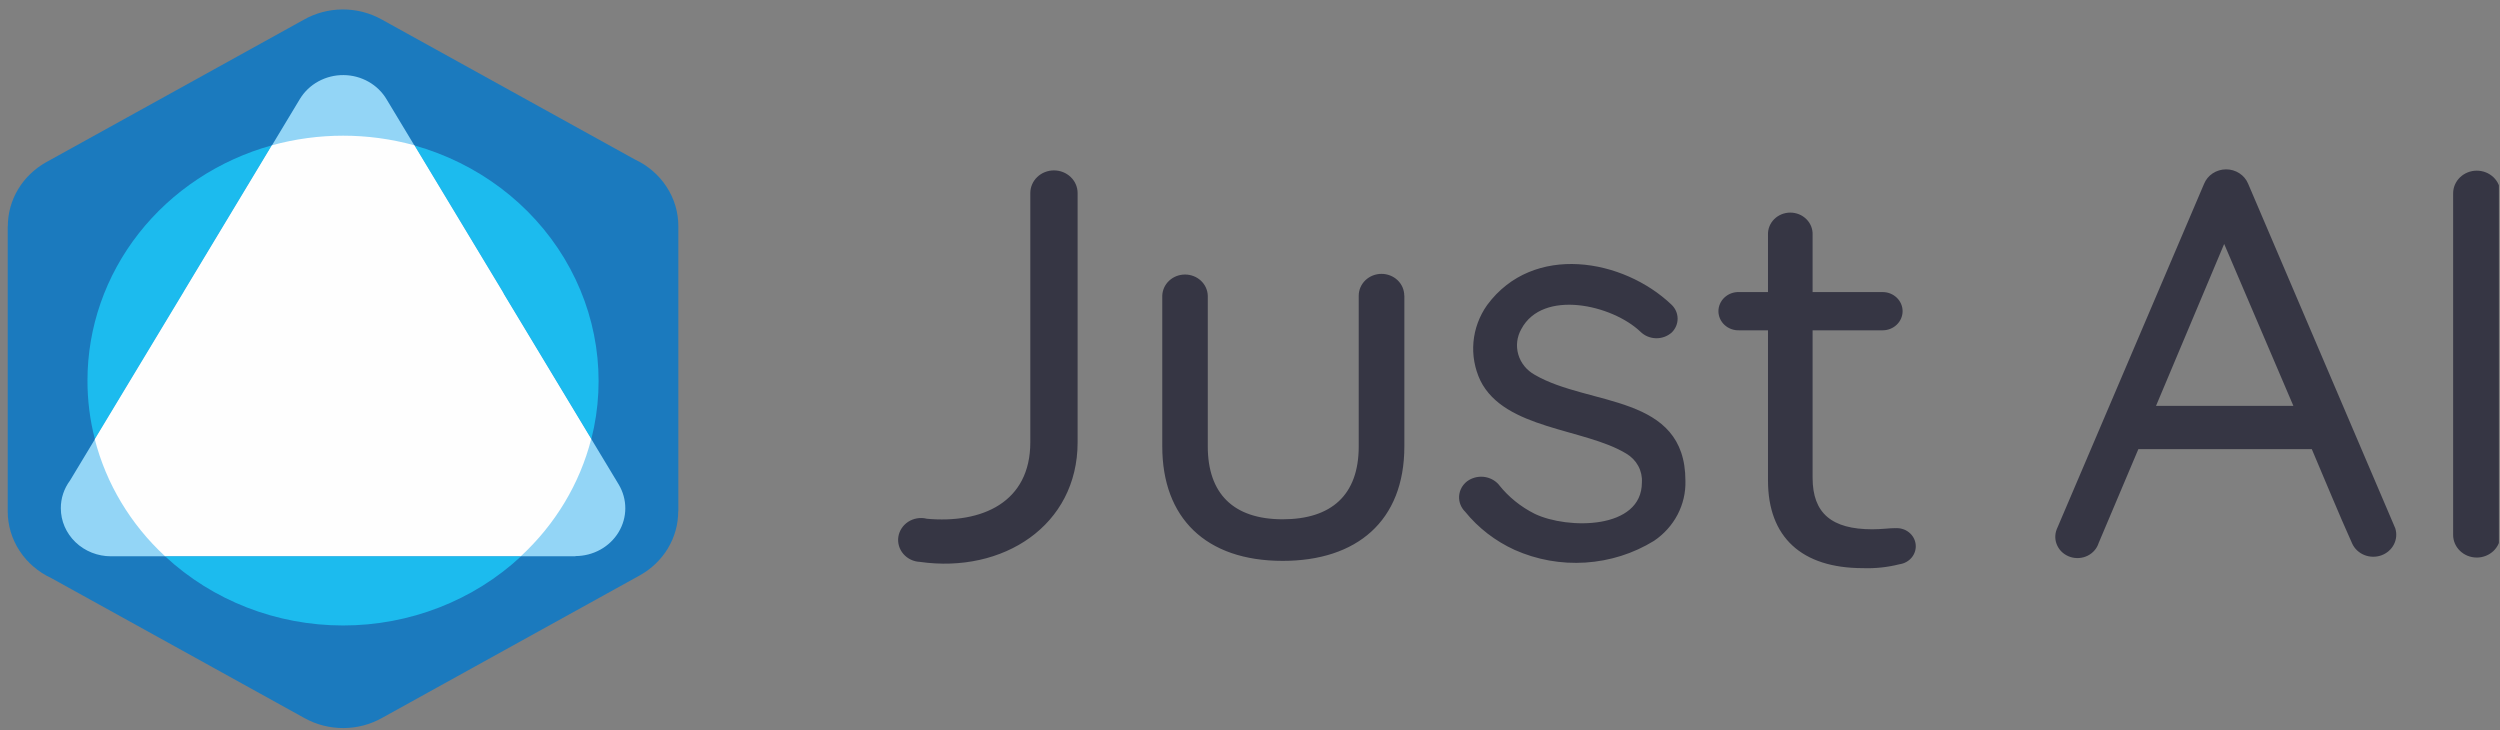 <svg width="178" height="52" viewBox="0 0 178 52" fill="none" xmlns="http://www.w3.org/2000/svg">
<rect x="0" y="0" width="178" height="52" fill="#808080" stroke="none"/>
<g clip-path="url(#clip0)">
<path fill-rule="evenodd" clip-rule="evenodd" d="M36.366 46.047L27.242 51.094C26.402 51.576 25.443 51.833 24.464 51.838C23.485 51.844 22.523 51.598 21.677 51.127L12.492 46.047L3.658 41.164C2.727 40.732 1.942 40.058 1.393 39.219C0.843 38.38 0.551 37.409 0.55 36.419V16.101H0.558C0.558 15.178 0.811 14.271 1.292 13.471C1.773 12.671 2.465 12.007 3.298 11.543L12.483 6.464L21.606 1.417C22.446 0.935 23.406 0.678 24.385 0.673C25.363 0.667 26.326 0.913 27.172 1.384L36.357 6.464L45.191 11.348C46.122 11.78 46.907 12.454 47.456 13.294C48.006 14.133 48.297 15.103 48.298 16.094V36.411H48.289C48.289 37.334 48.036 38.241 47.556 39.041C47.075 39.841 46.383 40.506 45.549 40.969L36.366 46.047Z" fill="#1B7ABE"/>
<path fill-rule="evenodd" clip-rule="evenodd" d="M35.781 20.766L27.533 7.084C27.226 6.561 26.779 6.124 26.239 5.819C25.699 5.513 25.084 5.35 24.456 5.346C23.829 5.342 23.212 5.497 22.667 5.795C22.123 6.093 21.67 6.524 21.355 7.043L13.089 20.766H13.096L13.089 20.774L4.986 34.211C4.556 34.789 4.326 35.482 4.331 36.192C4.332 37.097 4.709 37.966 5.377 38.606C6.046 39.247 6.952 39.607 7.898 39.608H40.972V39.592C41.594 39.591 42.205 39.434 42.744 39.136C43.283 38.837 43.731 38.409 44.043 37.893C44.355 37.378 44.52 36.792 44.522 36.196C44.523 35.6 44.362 35.014 44.053 34.497L35.891 20.955L35.781 20.766Z" fill="#93D5F6"/>
<path fill-rule="evenodd" clip-rule="evenodd" d="M37.101 39.608C33.706 42.767 29.16 44.534 24.427 44.534C19.695 44.534 15.149 42.767 11.754 39.608H37.101Z" fill="#1CBBEE"/>
<path fill-rule="evenodd" clip-rule="evenodd" d="M13.089 20.773L6.756 31.274C6.402 29.905 6.225 28.501 6.228 27.092C6.228 23.314 7.509 19.64 9.877 16.62C12.246 13.6 15.573 11.398 19.36 10.346L13.084 20.766H13.093L13.084 20.773H13.089Z" fill="#1CBBEE"/>
<path fill-rule="evenodd" clip-rule="evenodd" d="M42.097 31.259L35.884 20.953L35.781 20.766L29.505 10.354C34.01 11.619 37.832 14.498 40.178 18.393C42.524 22.288 43.213 26.899 42.102 31.268L42.097 31.259Z" fill="#1CBBEE"/>
<path fill-rule="evenodd" clip-rule="evenodd" d="M35.882 20.952L42.095 31.258C41.28 34.434 39.545 37.325 37.091 39.598H11.745C9.295 37.329 7.563 34.444 6.748 31.274L13.081 20.773L13.09 20.766H13.081L19.357 10.346C22.672 9.433 26.188 9.433 29.503 10.346L35.779 20.757L35.882 20.945V20.952Z" fill="#FEFEFE"/>
<path d="M134.953 37.602C134.503 37.602 134.011 37.685 133.304 37.685C130.417 37.685 129.057 36.544 129.057 34.019V23.518H134.044C134.421 23.518 134.782 23.375 135.048 23.119C135.315 22.864 135.465 22.517 135.465 22.156C135.465 21.795 135.315 21.449 135.048 21.194C134.782 20.938 134.421 20.795 134.044 20.795H129.057V16.726C129.066 16.52 129.032 16.316 128.957 16.123C128.881 15.931 128.766 15.755 128.617 15.607C128.469 15.458 128.291 15.34 128.094 15.259C127.897 15.178 127.684 15.137 127.469 15.137C127.255 15.137 127.043 15.178 126.846 15.259C126.648 15.34 126.469 15.458 126.321 15.607C126.173 15.755 126.057 15.931 125.982 16.123C125.906 16.316 125.872 16.52 125.881 16.726V20.795H123.822C123.631 20.789 123.44 20.82 123.262 20.886C123.085 20.951 122.923 21.051 122.786 21.178C122.649 21.305 122.54 21.457 122.466 21.625C122.391 21.793 122.352 21.974 122.352 22.156C122.352 22.339 122.391 22.52 122.466 22.688C122.54 22.856 122.649 23.008 122.786 23.135C122.923 23.262 123.085 23.362 123.262 23.427C123.44 23.493 123.631 23.524 123.822 23.518H125.881V34.215C125.881 38.242 128.274 40.452 132.64 40.452C133.517 40.483 134.394 40.39 135.243 40.175C135.589 40.128 135.903 39.954 136.119 39.689C136.334 39.425 136.433 39.091 136.395 38.757C136.358 38.424 136.187 38.117 135.918 37.903C135.649 37.688 135.303 37.582 134.954 37.607L134.953 37.602ZM65.97 36.934C69.91 37.293 73.358 35.784 73.358 31.488V13.745C73.358 13.317 73.536 12.907 73.851 12.604C74.167 12.302 74.595 12.132 75.041 12.132C75.488 12.132 75.917 12.302 76.233 12.604C76.549 12.907 76.726 13.317 76.726 13.745V31.488C76.726 37.431 71.397 40.847 65.499 40.007C65.272 39.997 65.049 39.941 64.846 39.843C64.643 39.745 64.463 39.608 64.318 39.439C64.174 39.271 64.067 39.076 64.006 38.866C63.945 38.656 63.93 38.436 63.962 38.221C63.995 38.005 64.076 37.798 64.197 37.614C64.318 37.429 64.478 37.271 64.667 37.149C64.855 37.028 65.069 36.945 65.293 36.907C65.517 36.869 65.746 36.876 65.967 36.928L65.97 36.934ZM99.99 21.052V31.788C99.99 37.104 96.594 39.934 91.325 39.934C85.845 39.934 82.754 36.869 82.754 31.788V21.052C82.766 20.648 82.943 20.265 83.245 19.984C83.548 19.703 83.953 19.546 84.374 19.546C84.795 19.546 85.2 19.703 85.503 19.984C85.805 20.265 85.981 20.648 85.994 21.052V31.788C85.994 35.132 87.806 36.973 91.328 36.973C94.794 36.973 96.741 35.245 96.741 31.788V21.052C96.741 20.64 96.913 20.245 97.217 19.953C97.521 19.662 97.933 19.499 98.363 19.499C98.793 19.499 99.206 19.662 99.51 19.953C99.814 20.245 99.984 20.64 99.984 21.052H99.99ZM106.709 34.504C107.396 35.375 108.276 36.087 109.287 36.591C111.593 37.692 116.903 37.731 116.903 34.349C116.929 33.942 116.839 33.536 116.643 33.174C116.447 32.812 116.152 32.509 115.789 32.296C112.81 30.486 107.134 30.583 105.404 27.102C104.996 26.239 104.826 25.291 104.911 24.347C104.996 23.403 105.333 22.496 105.889 21.713C109.168 17.279 115.574 18.419 119.006 21.688C119.283 21.948 119.441 22.302 119.446 22.674C119.451 23.045 119.302 23.403 119.032 23.669C118.73 23.942 118.327 24.09 117.912 24.083C117.497 24.075 117.101 23.912 116.81 23.628C114.785 21.688 109.832 20.571 108.316 23.433C108.002 23.988 107.925 24.639 108.104 25.247C108.283 25.855 108.705 26.372 109.276 26.687C113.151 28.945 120.002 28.024 120.002 34.236C120.026 35.069 119.833 35.896 119.443 36.642C119.052 37.387 118.476 38.029 117.764 38.509C116.302 39.41 114.624 39.941 112.889 40.054C111.154 40.167 109.417 39.856 107.841 39.152C106.462 38.522 105.257 37.592 104.32 36.437C104.172 36.291 104.057 36.117 103.983 35.926C103.908 35.736 103.876 35.532 103.888 35.329C103.901 35.125 103.956 34.927 104.053 34.745C104.15 34.564 104.284 34.404 104.449 34.275C104.785 34.023 105.21 33.907 105.635 33.951C106.059 33.995 106.448 34.196 106.72 34.511L106.709 34.504ZM164.6 31.976H152.252L149.425 38.661C149.364 38.855 149.263 39.035 149.127 39.191C148.992 39.347 148.825 39.475 148.637 39.568C148.449 39.661 148.243 39.716 148.031 39.731C147.82 39.746 147.609 39.721 147.408 39.656C147.208 39.59 147.024 39.488 146.865 39.353C146.707 39.218 146.579 39.054 146.489 38.871C146.398 38.688 146.347 38.489 146.338 38.286C146.329 38.084 146.362 37.882 146.436 37.692L156.931 13.086C157.053 12.785 157.267 12.526 157.545 12.342C157.823 12.159 158.154 12.06 158.491 12.058C158.829 12.056 159.159 12.152 159.439 12.332C159.719 12.513 159.937 12.77 160.062 13.07L170.542 37.611C170.664 37.993 170.63 38.406 170.446 38.764C170.262 39.123 169.943 39.4 169.552 39.541C169.162 39.681 168.729 39.673 168.344 39.519C167.959 39.365 167.65 39.076 167.48 38.711C166.485 36.501 165.549 34.202 164.595 31.966L164.6 31.976ZM153.509 28.897H163.288L158.361 17.368L153.509 28.897ZM178.031 38.101C178.029 38.313 177.983 38.522 177.897 38.717C177.81 38.912 177.684 39.089 177.526 39.237C177.368 39.385 177.181 39.502 176.976 39.581C176.771 39.66 176.551 39.7 176.33 39.698C176.109 39.696 175.891 39.652 175.687 39.569C175.484 39.486 175.299 39.365 175.145 39.214C174.99 39.063 174.867 38.884 174.784 38.687C174.702 38.491 174.661 38.281 174.663 38.069V13.764C174.663 13.336 174.841 12.926 175.157 12.623C175.472 12.321 175.9 12.151 176.346 12.151C176.793 12.151 177.222 12.321 177.538 12.623C177.854 12.926 178.031 13.336 178.031 13.764V38.105V38.101Z" fill="#363644"/>
</g>
<defs>
<clipPath id="clip0">
<rect width="177.375" height="51.166" fill="white" transform="translate(0.547 0.673)"/>
</clipPath>
</defs>
</svg>
